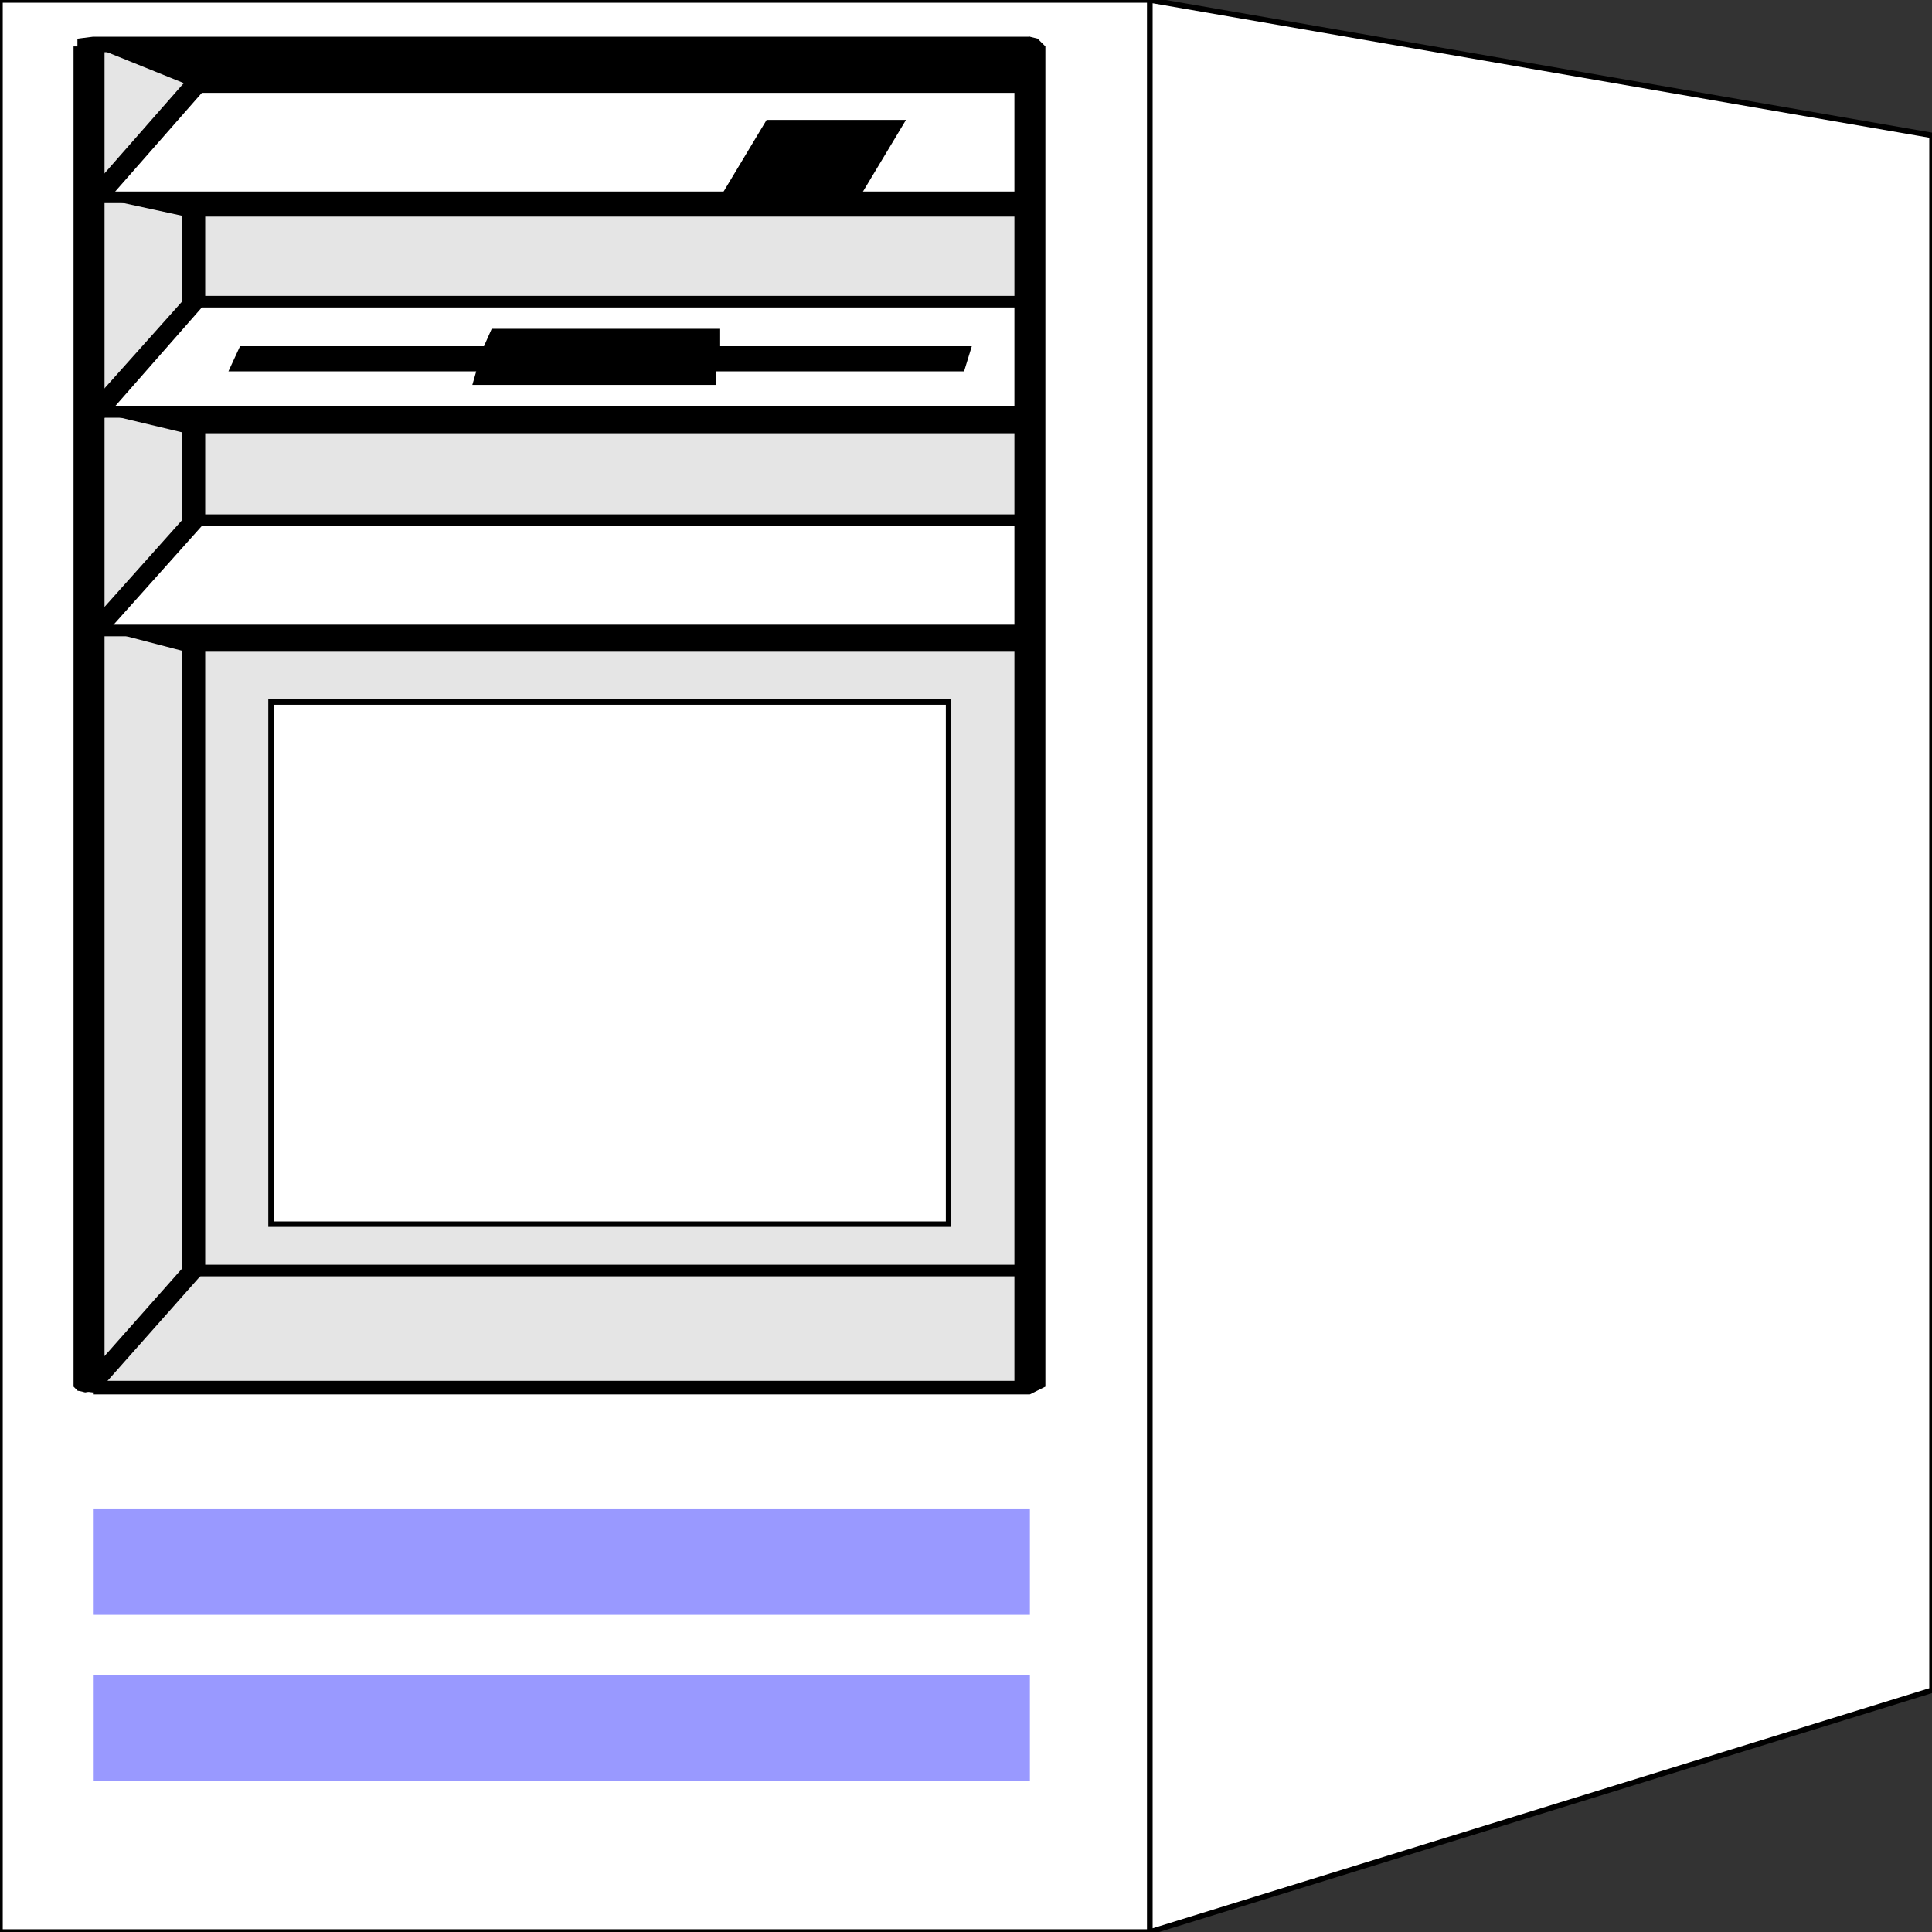<svg width="150" height="150" viewBox="0 0 150 150" fill="none" xmlns="http://www.w3.org/2000/svg">
<rect x="0" y="0" width="150" height="150" fill="#333333" stroke="none"/>
<g clip-path="url(#clip0_2109_173284)">
<path d="M89.279 150V0H0V150H89.279Z" fill="white" stroke="black" stroke-width="0.425"/>
<path d="M89.278 150V0L150 10.511V131.231L89.278 150Z" fill="white" stroke="black" stroke-width="0.425"/>
<path d="M79.96 107.66V3.605H7.215V107.66H79.96Z" fill="#E5E5E5"/>
<path d="M78.758 3.602V107.656H81.163V3.602L80.561 3.002L79.96 2.852L79.359 3.002L78.758 3.602Z" fill="black"/>
<path d="M7.214 4.053H79.959V2.852H7.214L6.012 3.002V3.602V3.752L7.214 4.053Z" fill="black"/>
<path d="M8.116 107.66V3.605H5.711V107.66L6.012 107.96L7.214 108.11L7.515 107.96L8.116 107.66Z" fill="black"/>
<path d="M79.96 107.207H7.215V108.258H79.96L80.561 107.958L81.163 107.657L80.561 107.357L79.96 107.207Z" fill="black"/>
<path d="M79.358 99.096L79.96 98.946V98.496V98.195H79.358V99.096Z" fill="black"/>
<path d="M15.03 99.096H79.358V98.195H15.03H14.428L14.128 98.496L14.428 98.946L15.03 99.096Z" fill="black"/>
<path d="M7.214 107.659L7.815 107.809L15.932 98.65L14.128 98.5L6.012 107.659H7.214Z" fill="black"/>
<path d="M6.012 107.656V107.957L6.613 108.107L7.515 107.957L7.815 107.806L6.012 107.656Z" fill="black"/>
<path d="M14.128 98.5L14.428 98.951L15.03 99.101L15.931 98.951V98.5H14.128Z" fill="black"/>
<path d="M15.03 6.609H14.128V98.501H15.931V6.609H15.03Z" fill="black"/>
<path d="M15.931 6.607V6.306L15.03 6.156L14.428 6.306L14.128 6.607H15.931Z" fill="black"/>
<path d="M15.03 23.574L7.515 31.983H79.96V23.574H15.03Z" fill="white"/>
<path d="M8.417 32.131L15.932 23.572L14.128 23.422L6.613 31.83L7.214 32.281L7.515 32.431H8.116L8.417 32.131Z" fill="black"/>
<path d="M79.96 31.531H7.515V32.432H79.96H80.561L80.861 31.982L80.561 31.681L79.96 31.531Z" fill="black"/>
<path d="M78.758 23.573V31.982H80.862V23.573L80.561 23.273L79.96 22.973L79.359 23.273L78.758 23.573Z" fill="black"/>
<path d="M15.03 23.874H79.96V22.973H15.03L14.428 23.273L14.128 23.573L14.428 23.874H15.03Z" fill="black"/>
<path d="M79.96 31.984H7.515L14.428 33.636H79.96V31.984Z" fill="black"/>
<path d="M15.03 40.539L7.515 48.797H79.96V40.539H15.03Z" fill="white"/>
<path d="M8.417 48.949L15.932 40.541L14.128 40.391L6.613 48.799L7.214 49.099L7.515 49.4L8.116 49.099L8.417 48.949Z" fill="black"/>
<path d="M79.96 48.5H7.515V49.401H79.96L80.561 49.101L80.861 48.8L80.561 48.5H79.96Z" fill="black"/>
<path d="M78.758 40.538V48.796H80.862V40.538L80.561 40.238L79.96 39.938L79.359 40.238L78.758 40.538Z" fill="black"/>
<path d="M15.03 40.838H79.96V39.938H15.03L14.428 40.238L14.128 40.538L14.428 40.688L15.03 40.838Z" fill="black"/>
<path d="M79.96 48.797H7.515L14.428 50.599H79.96V48.797Z" fill="black"/>
<path d="M15.03 6.758L7.515 15.316H79.96V6.758H15.03Z" fill="white"/>
<path d="M8.417 15.468L15.932 6.91L14.128 6.609L6.613 15.168L7.214 15.468L7.515 15.768L8.116 15.618L8.417 15.468Z" fill="black"/>
<path d="M79.96 14.867H7.515V15.768H79.96L80.561 15.618L80.861 15.318L80.561 14.867H79.96Z" fill="black"/>
<path d="M78.758 6.755V15.314H80.862V6.755L80.561 6.455L79.96 6.305L79.359 6.455L78.758 6.755Z" fill="black"/>
<path d="M15.03 7.206H79.96V6.305H15.03L14.428 6.455L14.128 6.755L14.428 7.055L15.03 7.206Z" fill="black"/>
<path d="M79.96 15.312H7.515L14.428 16.814H79.96V15.312Z" fill="black"/>
<path d="M7.215 3.605H79.96V6.759H15.03L7.215 3.605Z" fill="black"/>
<path d="M55.611 29.882V28.831H74.85L75.451 26.879H55.912V25.527H38.176L37.575 26.879H18.637L17.735 28.831H36.974L36.673 29.882H55.611Z" fill="black"/>
<path d="M70.341 9.309L66.734 15.315H55.912L59.519 9.309H70.341Z" fill="black"/>
<path d="M79.96 125.375V117.117H7.215V125.375H79.96Z" fill="#9999FF"/>
<path d="M79.96 138.29V130.031H7.215V138.29H79.96Z" fill="#9999FF"/>
<path d="M21.042 54.504H73.647V95.044H21.042V54.504Z" fill="white" stroke="black" stroke-width="0.425"/>
</g>
<defs>
<clipPath id="clip0_2109_173284">
<rect width="150" height="150" fill="white"/>
</clipPath>
</defs>
</svg>
